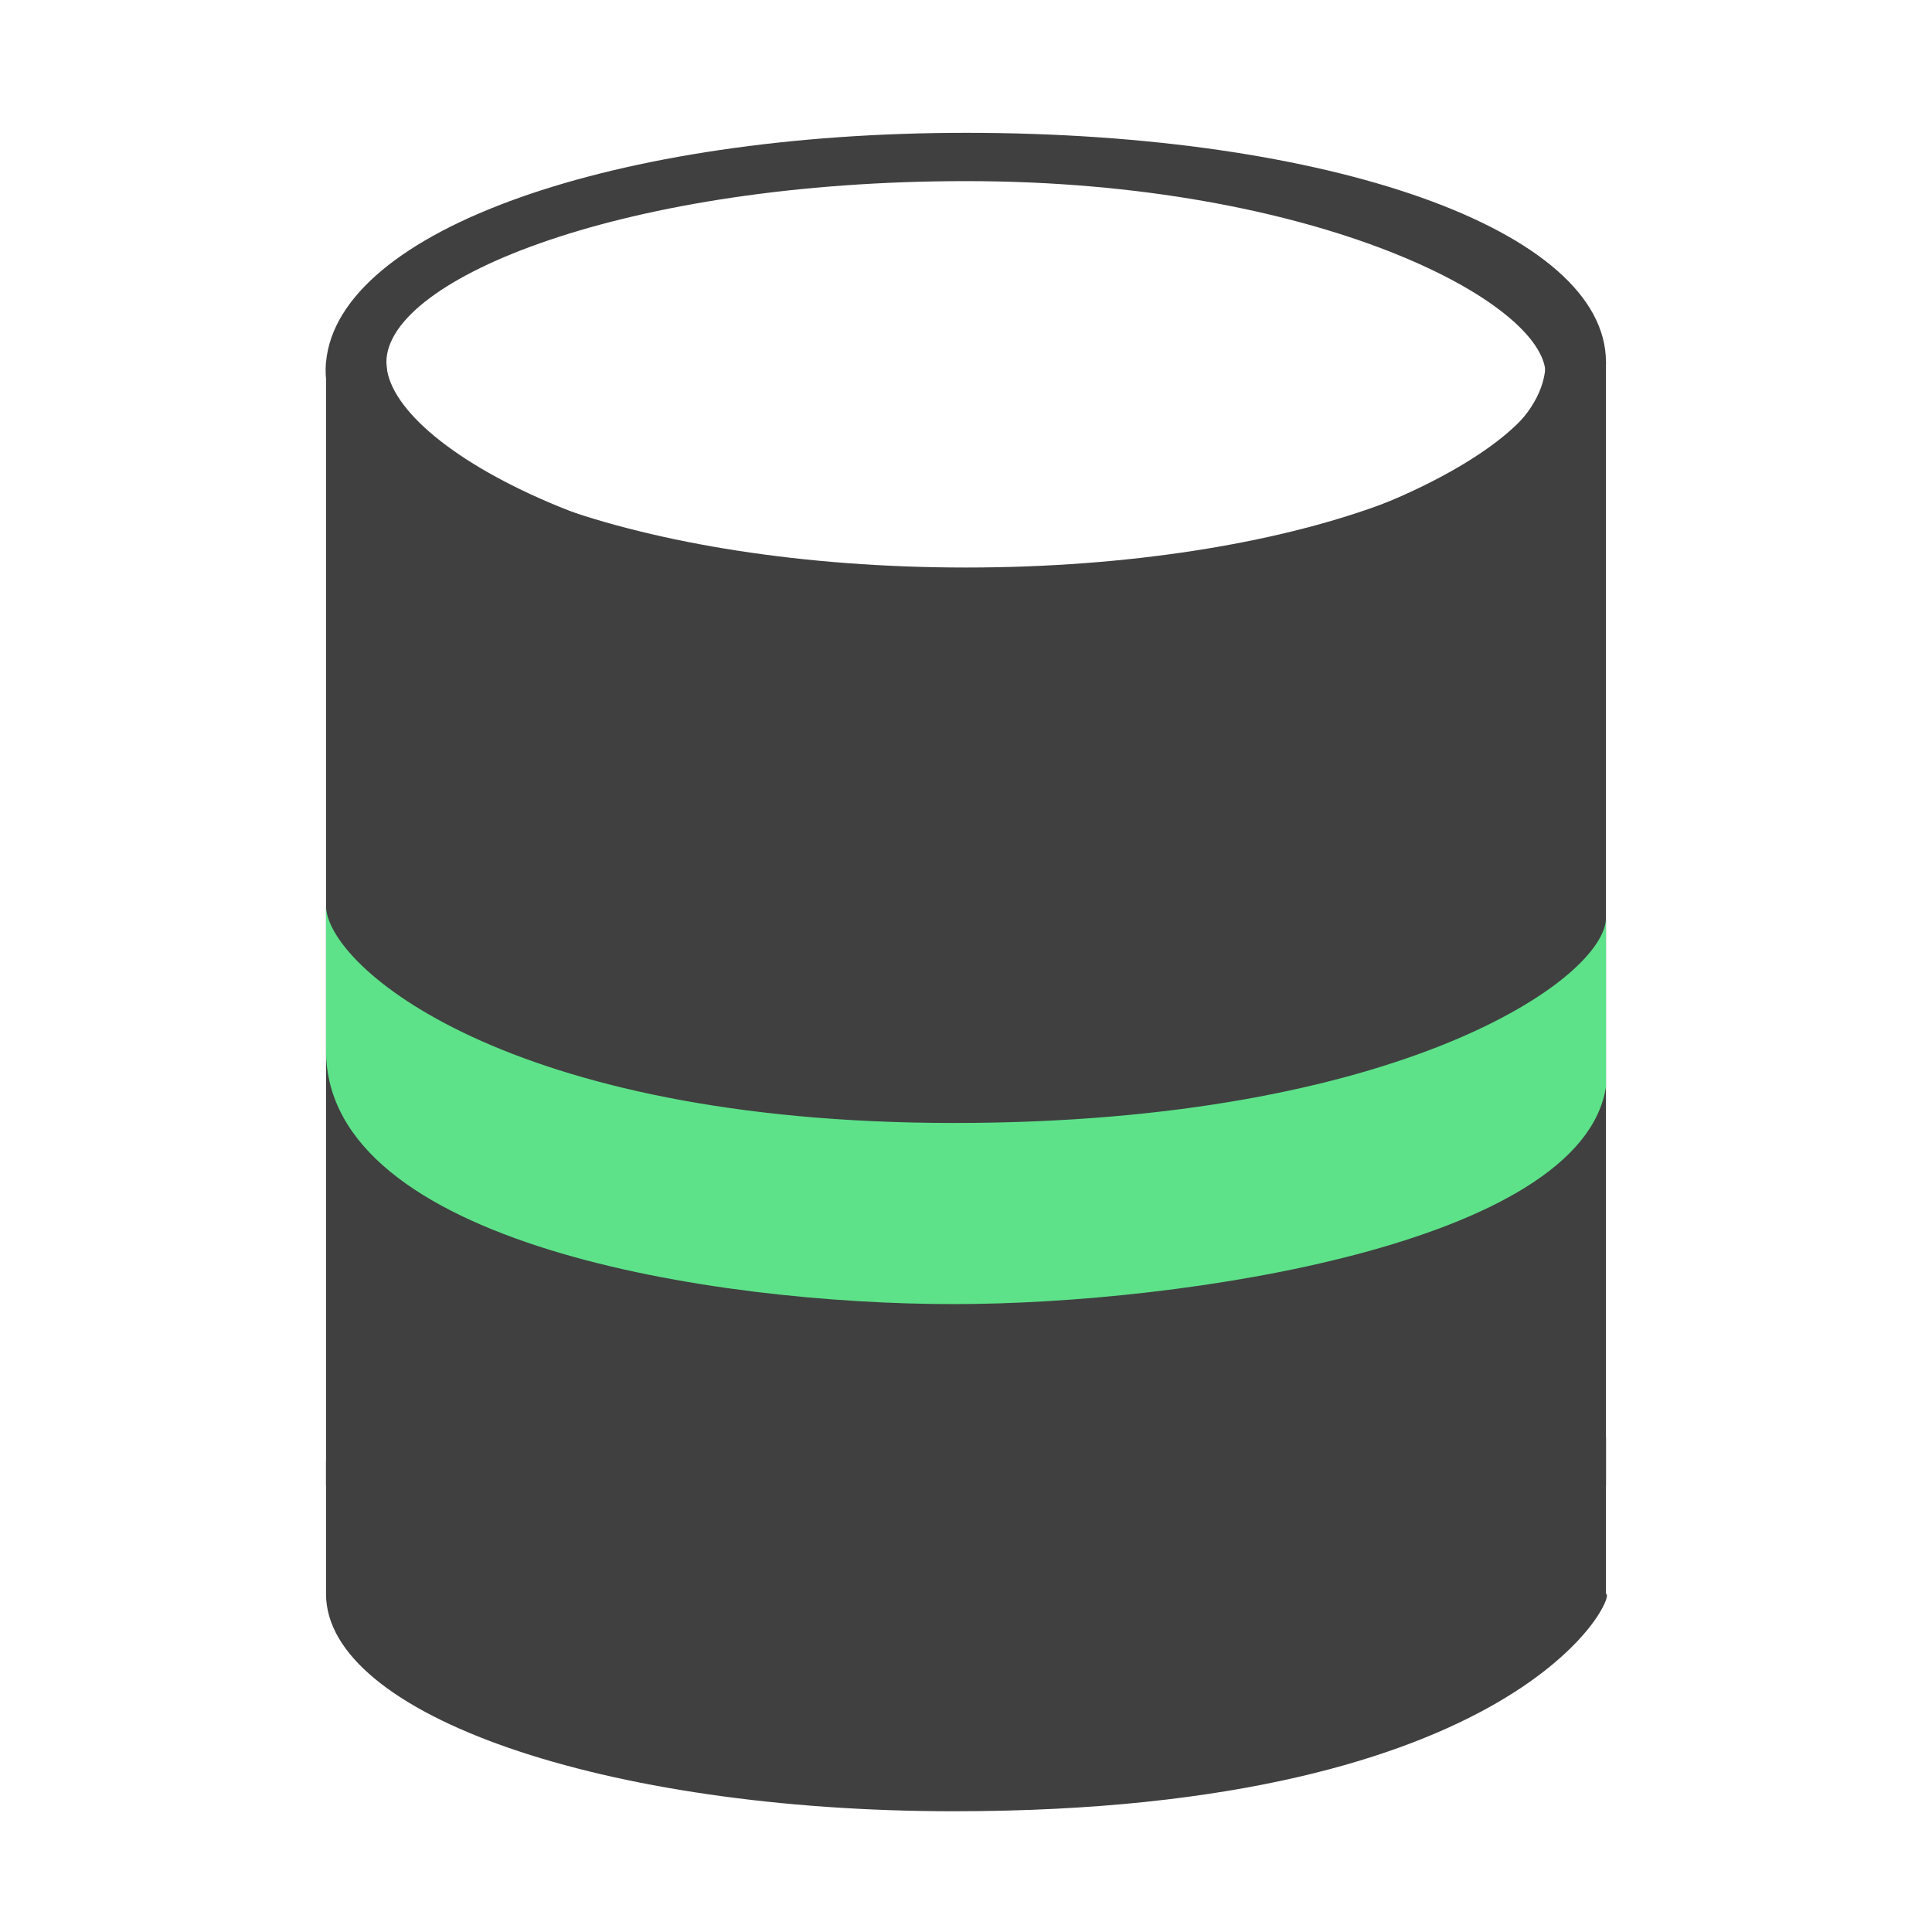 <?xml version="1.0" encoding="utf-8"?>
<!-- Generator: Adobe Illustrator 19.2.1, SVG Export Plug-In . SVG Version: 6.00 Build 0)  -->
<svg version="1.1" id="Layer_1" xmlns="http://www.w3.org/2000/svg" xmlns:xlink="http://www.w3.org/1999/xlink" x="0px" y="0px"
	 viewBox="0 0 16 16" style="enable-background:new 0 0 16 16;" xml:space="preserve">
<style type="text/css">
	.st0{fill:#80FE86;}
	.st1{fill:#404040;}
	.st2{fill:#5DE289;}
</style>
<title>local</title>
<ellipse class="st0" cx="8" cy="10.1" rx="5.2" ry="1.7"/>
<path class="st1" d="M7.9,15c-2.9,0-5.2-0.8-5.2-1.8v-1.1l10.6-0.2v1.3C13.4,13.2,12.6,15,7.9,15z"/>
<path class="st1" d="M8,4.9C5,4.9,2.6,4.1,2.7,3S5.1,1.1,8,1.1c3,0,5.3,0.8,5.3,1.9S11,4.9,8,4.9z M8,1.5c-2.8,0-4.8,0.8-4.8,1.5
	s2,1.8,4.8,1.8s4.8-1.1,4.8-1.7S10.9,1.5,8,1.5z"/>
<path class="st1" d="M12.8,3c0,0.9-2.1,1.7-4.8,1.7S3.2,3.9,3.2,3H2.7v9.3h10.6l0-9.3H12.8z"/>
<path class="st2" d="M7.9,10.8c-2,0-5.2-0.5-5.2-2.1V7.5c0,0.5,1.5,1.8,5.2,1.8s5.4-1.2,5.4-1.7v1.4C13.1,10.3,9.8,10.8,7.9,10.8z"
	/>
</svg>
